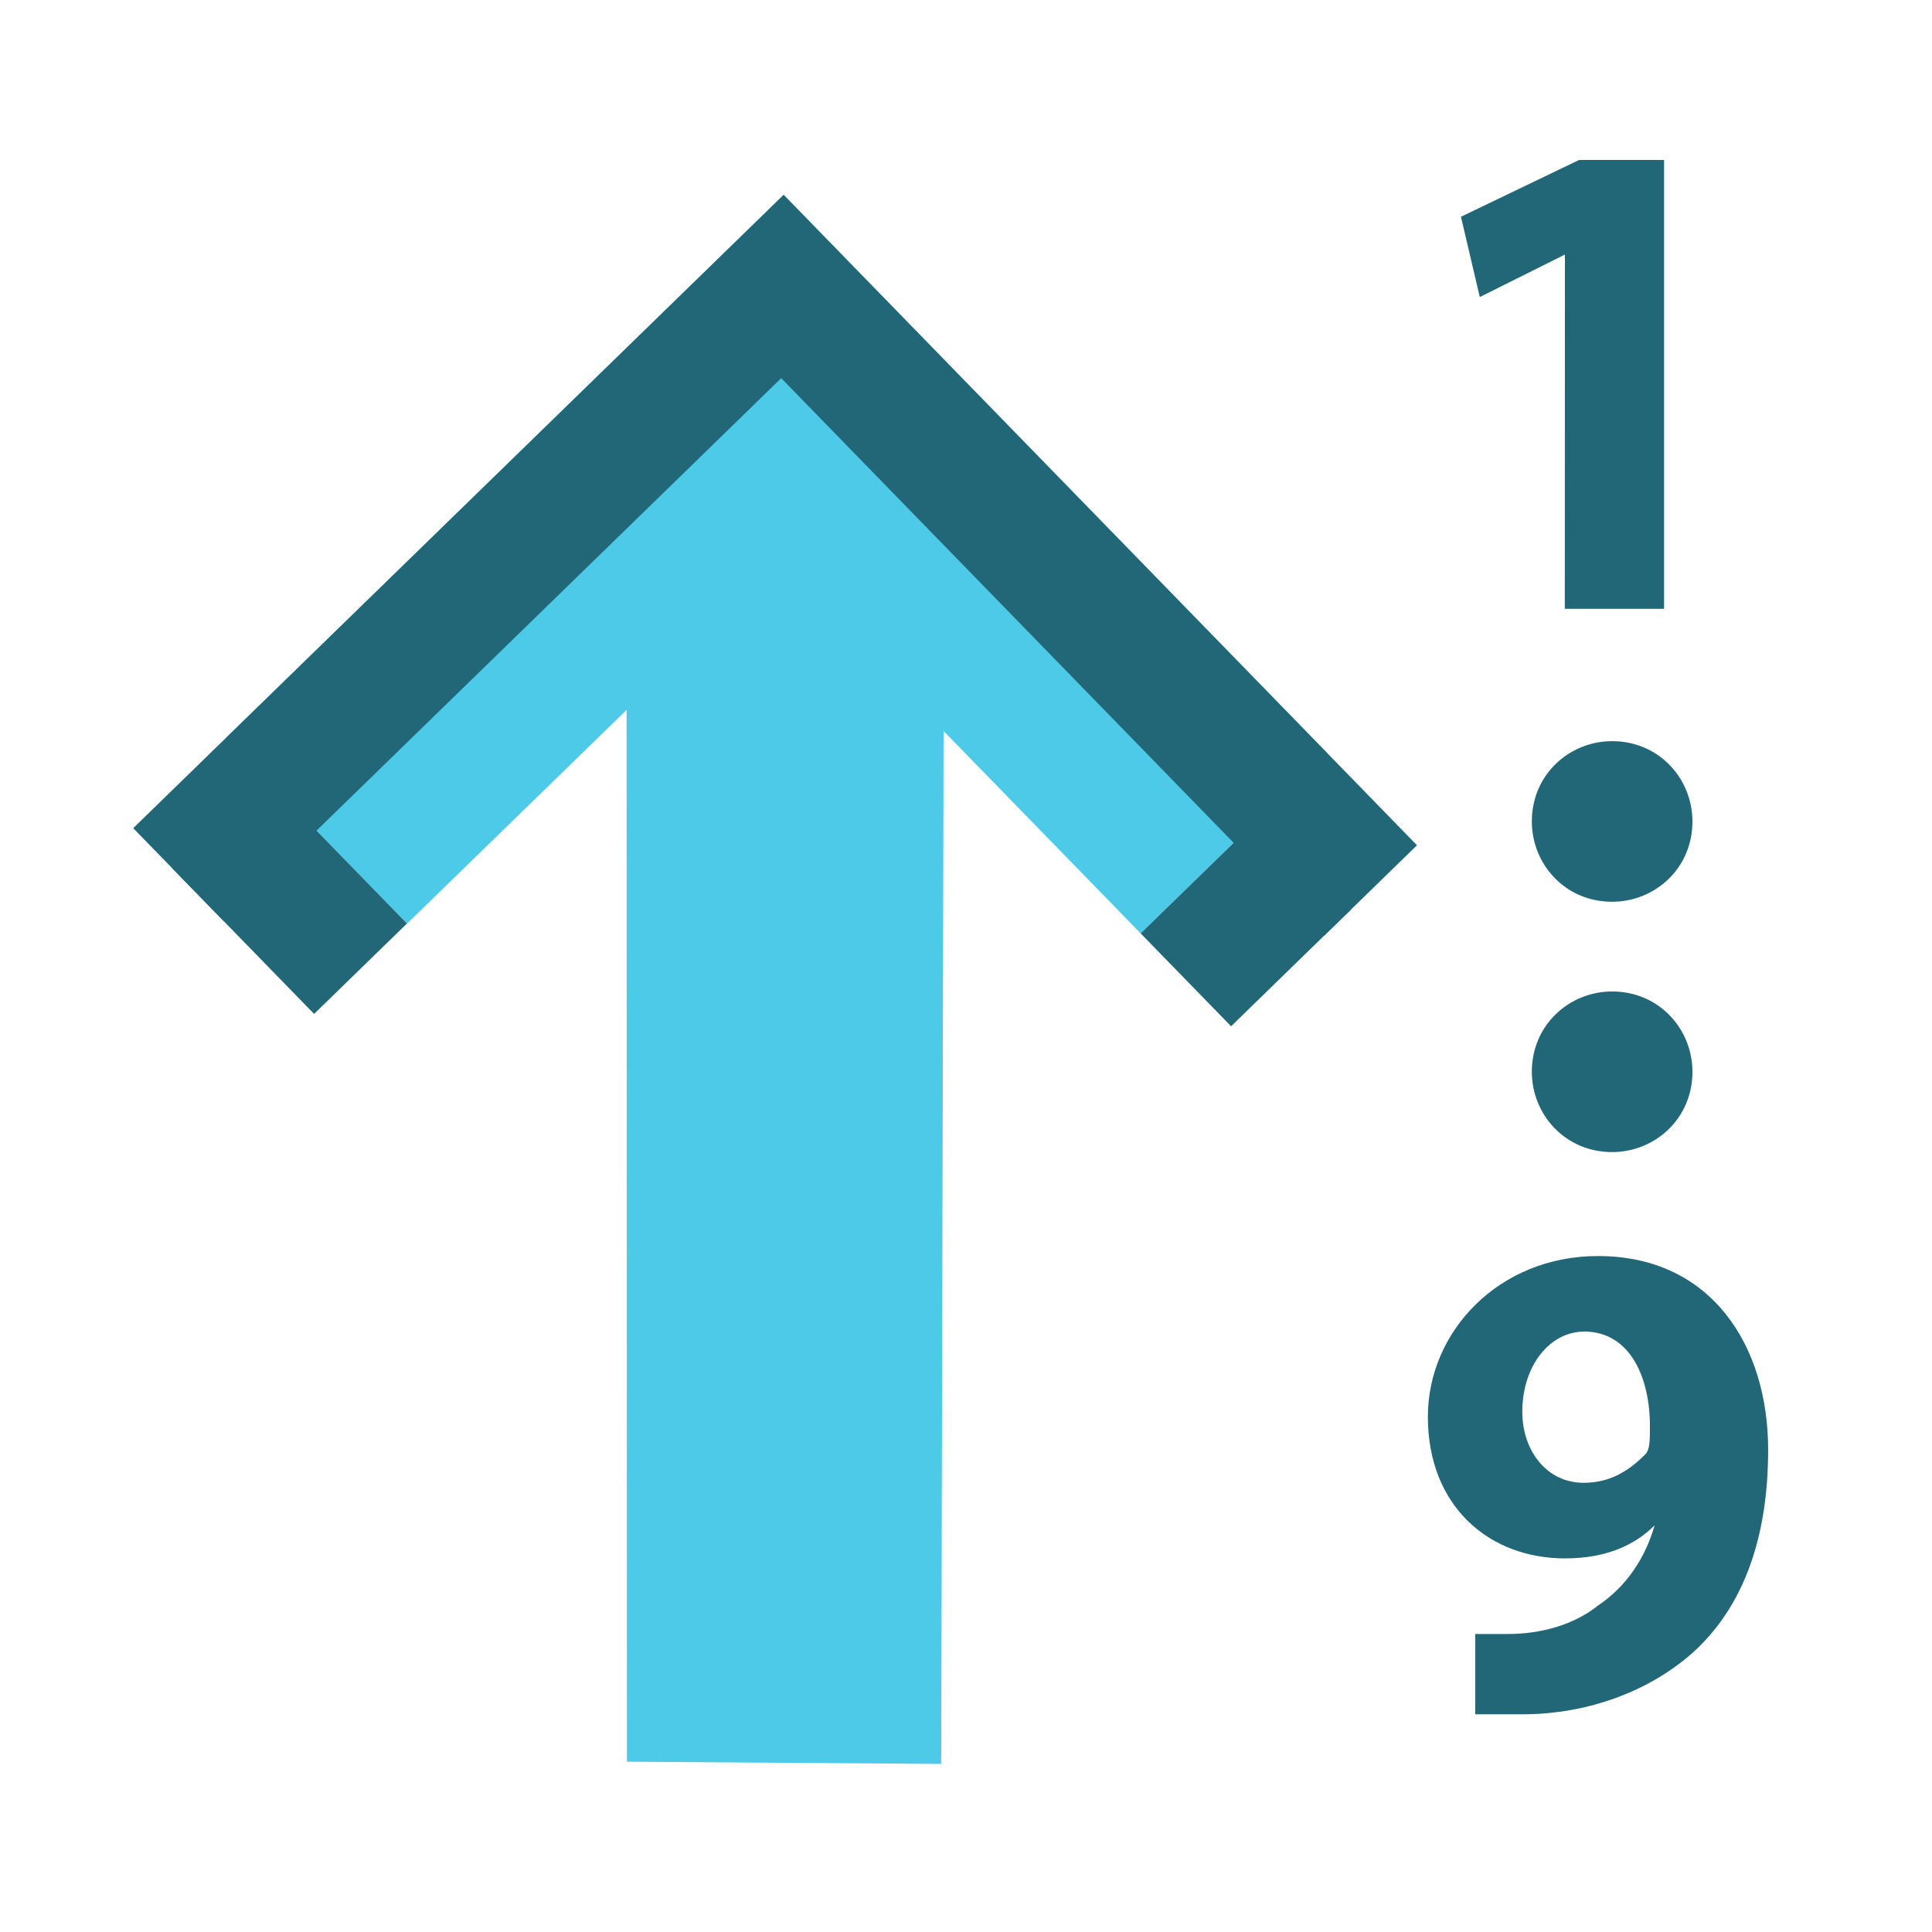 <?xml version="1.0" encoding="UTF-8" standalone="no"?>
<!-- Generator: Adobe Illustrator 9.0, SVG Export Plug-In  -->

<svg
   xmlns:dc="http://purl.org/dc/elements/1.1/"
   xmlns:cc="http://creativecommons.org/ns#"
   xmlns:rdf="http://www.w3.org/1999/02/22-rdf-syntax-ns#"
   xmlns:svg="http://www.w3.org/2000/svg"
   xmlns="http://www.w3.org/2000/svg"
   xmlns:sodipodi="http://sodipodi.sourceforge.net/DTD/sodipodi-0.dtd"
   xmlns:inkscape="http://www.inkscape.org/namespaces/inkscape"
   width="16"
   height="16"
   viewBox="0 0 16 16"
   xml:space="preserve"
   id="svg2"
   sodipodi:version="0.32"
   inkscape:version="0.92.1 r15371"
   sodipodi:docname="gtk-sort-descending.svg"
   inkscape:output_extension="org.inkscape.output.svg.inkscape"
   version="1.0"><defs
     id="defs43" /><sodipodi:namedview
     inkscape:window-height="1008"
     inkscape:window-width="1914"
     inkscape:pageshadow="2"
     inkscape:pageopacity="0.0"
     guidetolerance="10.0"
     gridtolerance="10.0"
     objecttolerance="10.0"
     borderopacity="1.0"
     bordercolor="#666666"
     pagecolor="#ffffff"
     id="base"
     showgrid="true"
     inkscape:object-paths="true"
     inkscape:object-nodes="true"
     inkscape:zoom="5.7581419"
     inkscape:cx="23.415206"
     inkscape:cy="-6.0863286"
     inkscape:window-x="0"
     inkscape:window-y="24"
     inkscape:window-maximized="1"
     inkscape:current-layer="svg2"
     inkscape:snap-grids="false"
     inkscape:snap-page="true"
     showguides="true"
     inkscape:guide-bbox="true"
     inkscape:snap-global="true"><inkscape:grid
       type="xygrid"
       id="grid2399"
       visible="true"
       enabled="false"
       empspacing="5"
       snapvisiblegridlinesonly="true" /><sodipodi:guide
       orientation="0,1"
       position="269.803,-52.35"
       id="guide3824"
       inkscape:locked="false" /><inkscape:grid
       type="xygrid"
       id="grid822" /><sodipodi:guide
       position="15.319,14.675"
       orientation="0,1"
       id="guide840"
       inkscape:locked="false" /><sodipodi:guide
       position="14.736,1.781"
       orientation="0,1"
       id="guide842"
       inkscape:locked="false" /></sodipodi:namedview><path
     style="fill:#216778;fill-opacity:1;fill-rule:nonzero;stroke:none;stroke-width:0.064"
     inkscape:connector-curvature="0"
     id="path29"
     d="m 12.96,2.108 v 0 L 12.255,2.46 12.099,1.795 13.077,1.325 h 0.704 v 3.717 h -0.822 z" /><path
     style="fill:#216778;fill-opacity:1;fill-rule:nonzero;stroke:none;stroke-width:0.064"
     inkscape:connector-curvature="0"
     id="path31"
     d="m 12.099,13.532 c 0.117,0 0.196,0 0.391,0 0.274,0 0.548,-0.078 0.743,-0.235 0.235,-0.157 0.391,-0.391 0.47,-0.665 v 0 c -0.157,0.157 -0.391,0.274 -0.743,0.274 -0.626,0 -1.135,-0.43 -1.135,-1.174 0,-0.704 0.587,-1.33 1.409,-1.33 0.939,0 1.409,0.743 1.409,1.604 0,0.783 -0.235,1.33 -0.626,1.682 -0.352,0.313 -0.861,0.509 -1.409,0.509 -0.157,0 -0.274,0 -0.391,0 v -0.665 z m 1.017,-2.504 c -0.274,0 -0.509,0.274 -0.509,0.665 0,0.313 0.196,0.587 0.509,0.587 0.235,0 0.391,-0.117 0.509,-0.235 0.039,-0.039 0.039,-0.117 0.039,-0.235 0,-0.391 -0.157,-0.783 -0.548,-0.783 z" /><path
     style="fill:#216778;fill-opacity:1;fill-rule:nonzero;stroke:none;stroke-width:0.064"
     d="m 14.016,8.876 c 0,0.391 -0.313,0.665 -0.665,0.665 -0.391,0 -0.665,-0.313 -0.665,-0.665 0,-0.391 0.313,-0.665 0.665,-0.665 0.391,0 0.665,0.313 0.665,0.665 z"
     id="path33"
     inkscape:connector-curvature="0" /><path
     style="fill:#216778;fill-opacity:1;fill-rule:nonzero;stroke:none;stroke-width:0.064"
     d="m 14.016,6.803 c 0,0.391 -0.313,0.665 -0.665,0.665 -0.391,0 -0.665,-0.313 -0.665,-0.665 0,-0.391 0.313,-0.665 0.665,-0.665 0.391,0 0.665,0.313 0.665,0.665 z"
     id="path35"
     inkscape:connector-curvature="0" /><path
     inkscape:connector-curvature="0"
     id="path40"
     d="M 256,16 H 0 v -256 h 256 z"
     style="fill:none;stroke:none" /><g
     transform="matrix(1.027,-1,1,1.027,-1047.453,-1049.595)"
     id="g1020-2"><path
       sodipodi:nodetypes="ccccccc"
       inkscape:connector-curvature="0"
       id="path915-6"
       d="m 10.684,1038.353 h 4.496 v 4.496 h -1.499 v -2.997 h -2.997 z"
       style="fill:#4ecae9;fill-opacity:1;fill-rule:evenodd;stroke:none;stroke-width:0.075;stroke-linecap:butt;stroke-linejoin:miter;stroke-miterlimit:4;stroke-dasharray:none;stroke-opacity:1" /><path
       sodipodi:nodetypes="cccccc"
       inkscape:connector-curvature="0"
       id="path919-1"
       d="m 12.455,1039.851 -4.239,4.356 1.292,1.276 4.174,-4.267 0.282,-1.636 z"
       style="fill:#4ecae9;fill-opacity:1;fill-rule:evenodd;stroke:none;stroke-width:0.075;stroke-linecap:butt;stroke-linejoin:miter;stroke-miterlimit:4;stroke-dasharray:none;stroke-opacity:1" /><path
       sodipodi:nodetypes="ccccccc"
       inkscape:connector-curvature="0"
       id="path923-8"
       d="m 9.935,1039.102 h 4.496 v 4.496 h 0.749 v -5.245 H 9.935 Z"
       style="fill:#216778;fill-opacity:1;fill-rule:evenodd;stroke:none;stroke-width:0.075;stroke-linecap:butt;stroke-linejoin:miter;stroke-miterlimit:4;stroke-dasharray:none;stroke-opacity:1" /><rect
       y="1038.673"
       x="9.935"
       height="1.178"
       width="0.749"
       id="rect927-7"
       style="opacity:1;fill:#216778;fill-opacity:1;stroke:none;stroke-width:0.094;stroke-linecap:round;stroke-linejoin:round;stroke-miterlimit:4;stroke-dasharray:none;stroke-opacity:1;paint-order:fill markers stroke" /><rect
       y="1042.849"
       x="13.681"
       height="0.749"
       width="0.964"
       id="rect927-2-9"
       style="opacity:1;fill:#216778;fill-opacity:1;stroke:none;stroke-width:0.085;stroke-linecap:round;stroke-linejoin:round;stroke-miterlimit:4;stroke-dasharray:none;stroke-opacity:1;paint-order:fill markers stroke" /></g></svg>